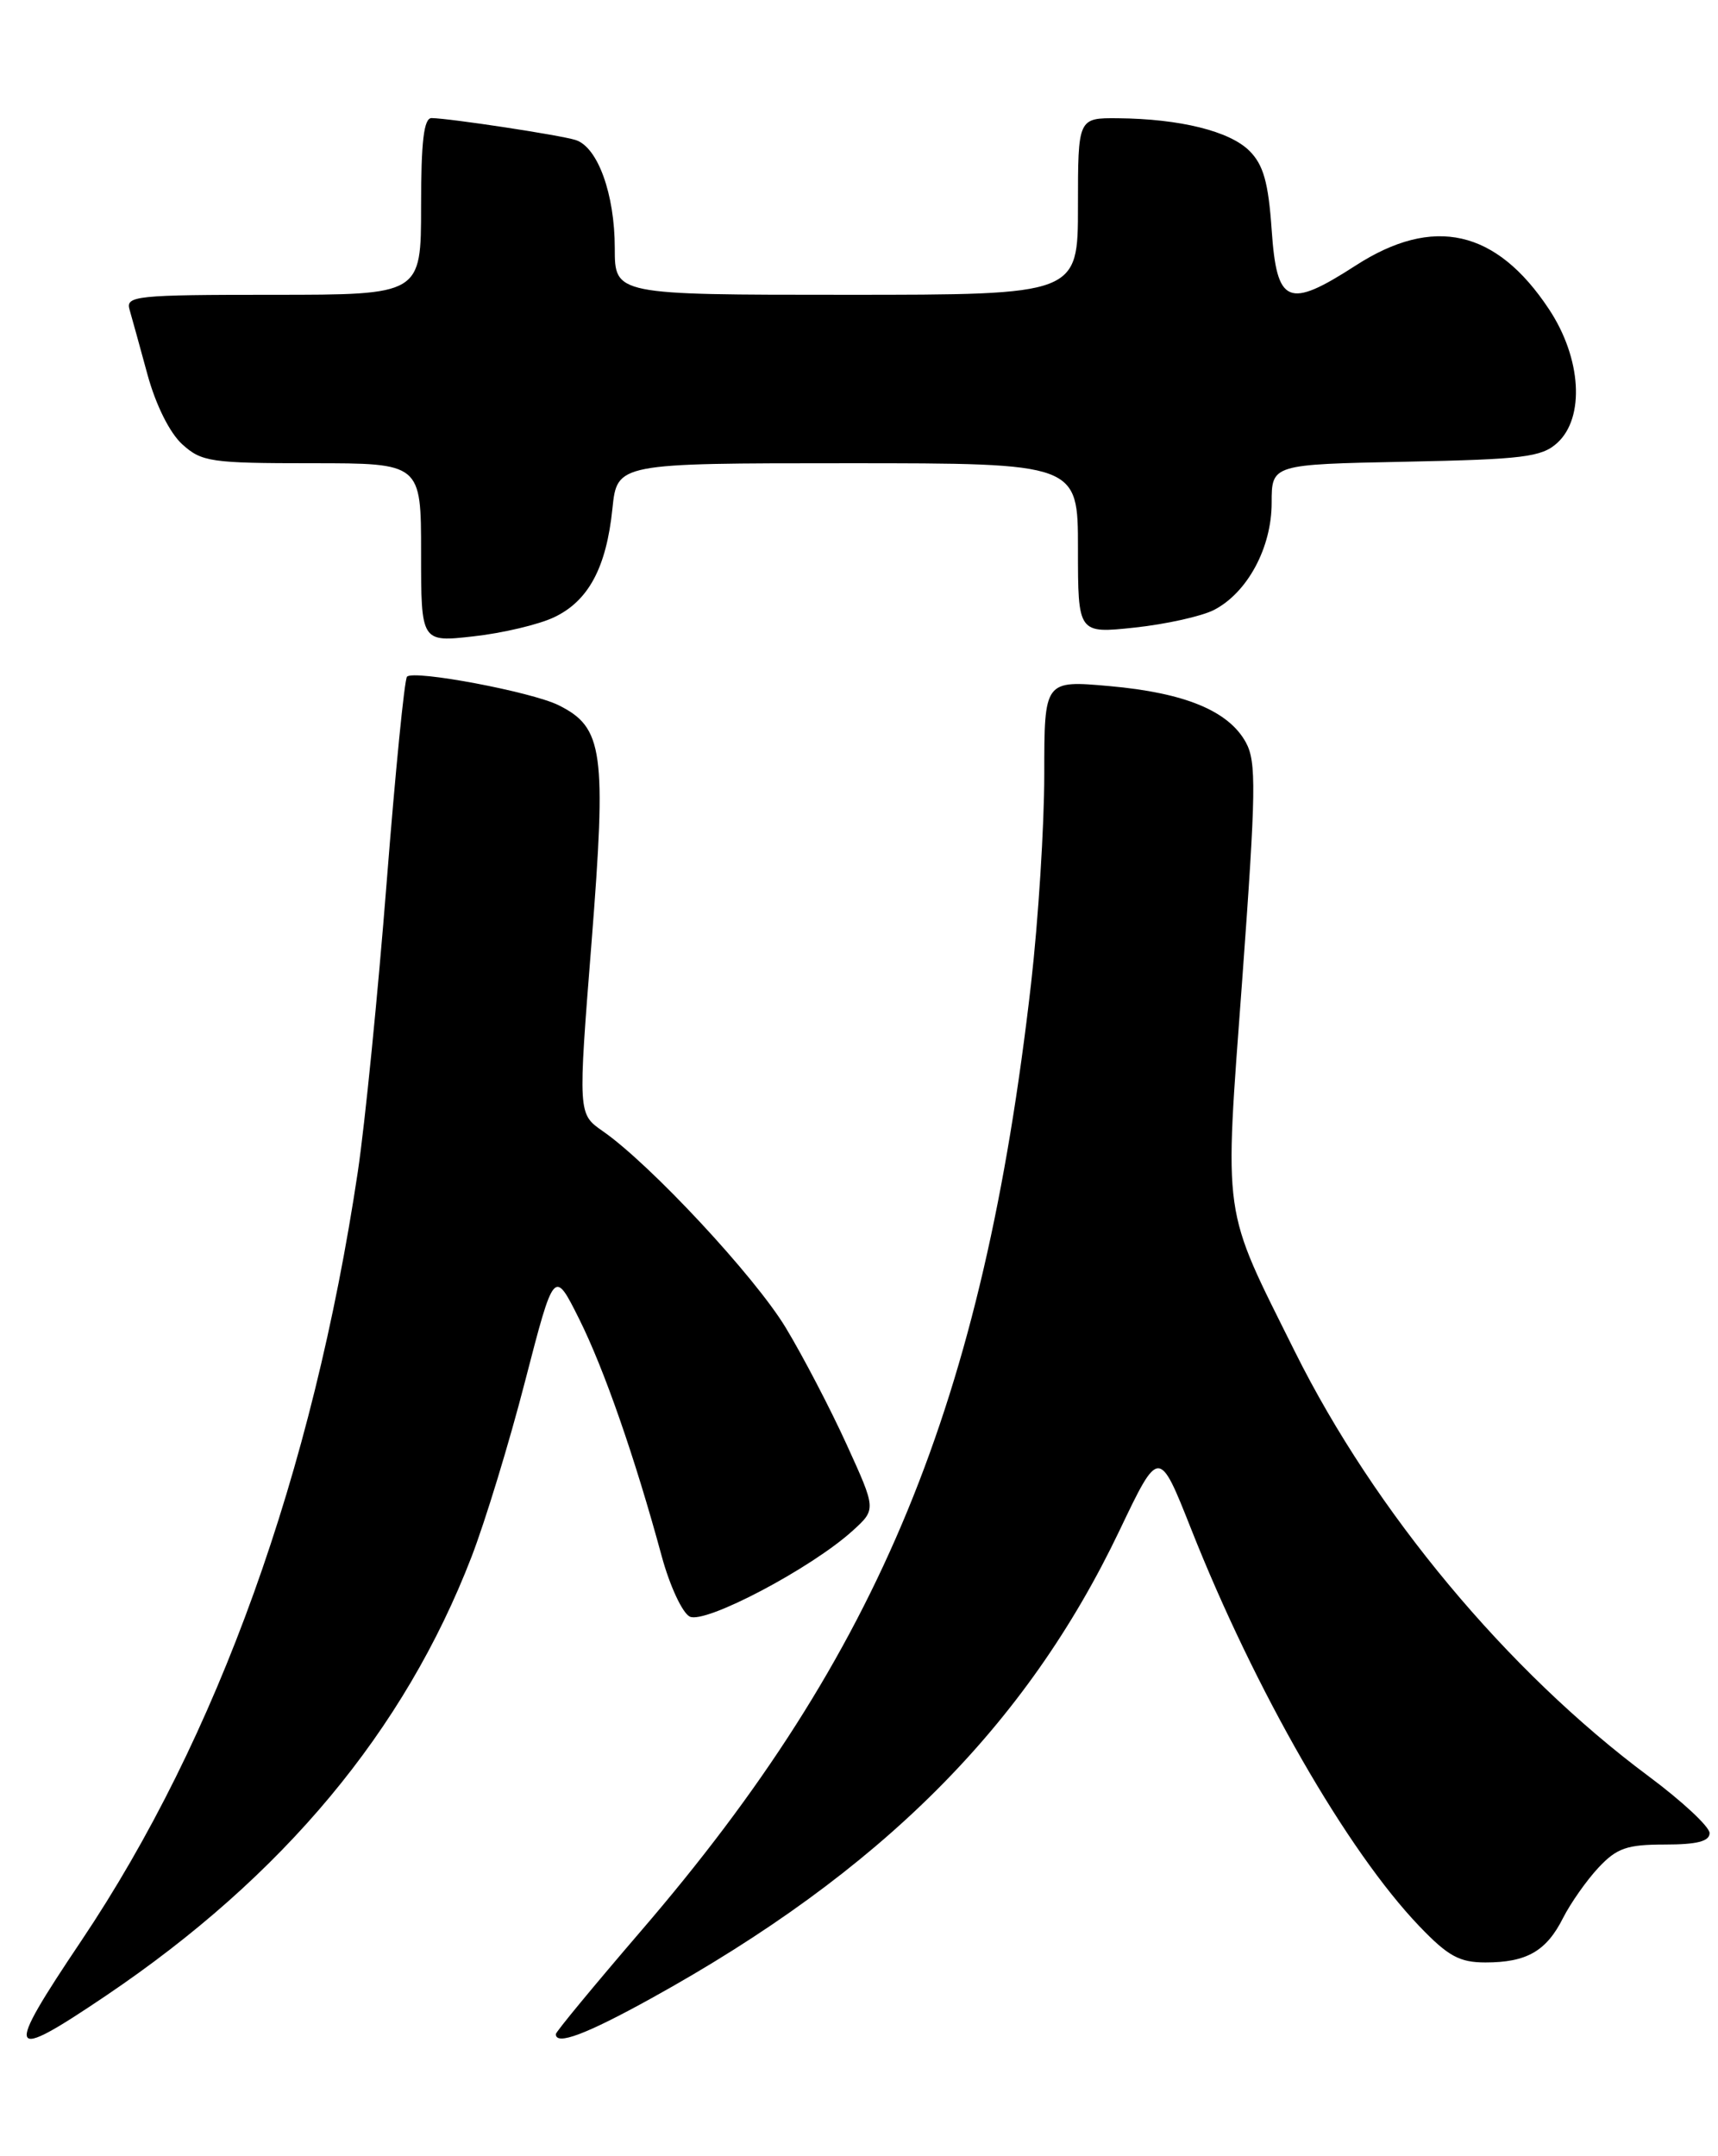 <?xml version="1.0" encoding="UTF-8" standalone="no"?>
<!DOCTYPE svg PUBLIC "-//W3C//DTD SVG 1.1//EN" "http://www.w3.org/Graphics/SVG/1.1/DTD/svg11.dtd" >
<svg xmlns="http://www.w3.org/2000/svg" xmlns:xlink="http://www.w3.org/1999/xlink" version="1.1" viewBox="0 0 204 256">
 <g >
 <path fill="currentColor"
d=" M 12.59 236.94 C 33.65 222.73 48.01 205.50 55.98 184.87 C 57.60 180.68 60.48 171.26 62.36 163.95 C 65.80 150.66 65.80 150.66 68.76 156.58 C 71.73 162.52 75.40 173.07 78.58 184.79 C 79.52 188.25 81.01 191.47 81.89 191.93 C 83.68 192.88 96.38 186.18 101.27 181.72 C 104.04 179.20 104.04 179.20 100.53 171.50 C 98.60 167.26 95.35 161.03 93.31 157.65 C 89.63 151.55 77.21 138.21 71.56 134.29 C 68.63 132.25 68.63 132.25 70.24 111.91 C 72.03 89.20 71.64 86.37 66.33 83.73 C 63.13 82.14 49.16 79.51 48.33 80.34 C 48.03 80.64 46.94 91.65 45.91 104.80 C 44.88 117.96 43.34 133.40 42.49 139.11 C 37.13 174.92 25.85 206.29 9.66 230.42 C 0.42 244.18 0.75 244.93 12.59 236.94 Z  M 77.35 237.25 C 104.58 222.20 121.83 204.97 132.94 181.70 C 137.62 171.90 137.62 171.90 141.44 181.54 C 149.02 200.70 159.98 219.77 168.54 228.70 C 171.95 232.26 173.30 233.00 176.39 233.00 C 181.28 233.00 183.62 231.66 185.60 227.72 C 186.50 225.95 188.39 223.26 189.80 221.75 C 191.98 219.42 193.18 219.00 197.69 219.00 C 201.50 219.00 203.00 218.62 203.00 217.64 C 203.00 216.89 199.75 213.86 195.77 210.90 C 178.99 198.42 163.24 179.51 153.77 160.50 C 145.04 142.94 145.37 145.32 147.51 116.26 C 149.15 93.82 149.20 90.45 147.93 88.13 C 145.86 84.39 140.69 82.26 131.75 81.46 C 124.00 80.77 124.00 80.77 124.00 91.93 C 124.00 98.07 123.29 109.26 122.43 116.80 C 116.73 166.56 104.48 196.31 76.08 229.30 C 70.54 235.75 66.00 241.24 66.00 241.51 C 66.00 242.89 69.59 241.54 77.35 237.25 Z  M 65.79 73.29 C 69.87 71.36 72.00 67.40 72.72 60.39 C 73.28 55.00 73.28 55.00 100.64 55.00 C 128.00 55.00 128.00 55.00 128.00 65.12 C 128.00 75.23 128.00 75.23 134.75 74.51 C 138.46 74.11 142.69 73.17 144.15 72.42 C 148.12 70.37 151.00 65.03 151.00 59.70 C 151.00 55.14 151.00 55.14 166.90 54.82 C 180.86 54.54 183.05 54.27 184.90 52.60 C 188.22 49.59 187.79 42.53 183.93 36.71 C 177.67 27.25 170.20 25.57 160.97 31.53 C 152.93 36.72 151.61 36.16 151.00 27.27 C 150.61 21.65 150.02 19.57 148.36 17.91 C 146.01 15.57 140.13 14.11 132.75 14.04 C 128.00 14.00 128.00 14.00 128.00 24.50 C 128.00 35.00 128.00 35.00 100.50 35.00 C 73.00 35.00 73.00 35.00 73.00 29.47 C 73.00 23.03 70.97 17.44 68.34 16.62 C 66.45 16.03 53.48 14.06 51.25 14.02 C 50.33 14.01 50.00 16.76 50.00 24.50 C 50.00 35.00 50.00 35.00 32.43 35.00 C 16.17 35.00 14.90 35.13 15.38 36.75 C 15.66 37.71 16.62 41.20 17.52 44.50 C 18.50 48.08 20.16 51.41 21.64 52.75 C 23.94 54.84 25.03 55.00 37.06 55.00 C 50.00 55.00 50.00 55.00 50.00 65.63 C 50.00 76.26 50.00 76.26 56.25 75.55 C 59.69 75.17 63.98 74.15 65.79 73.29 Z "/>
</g>
</svg>